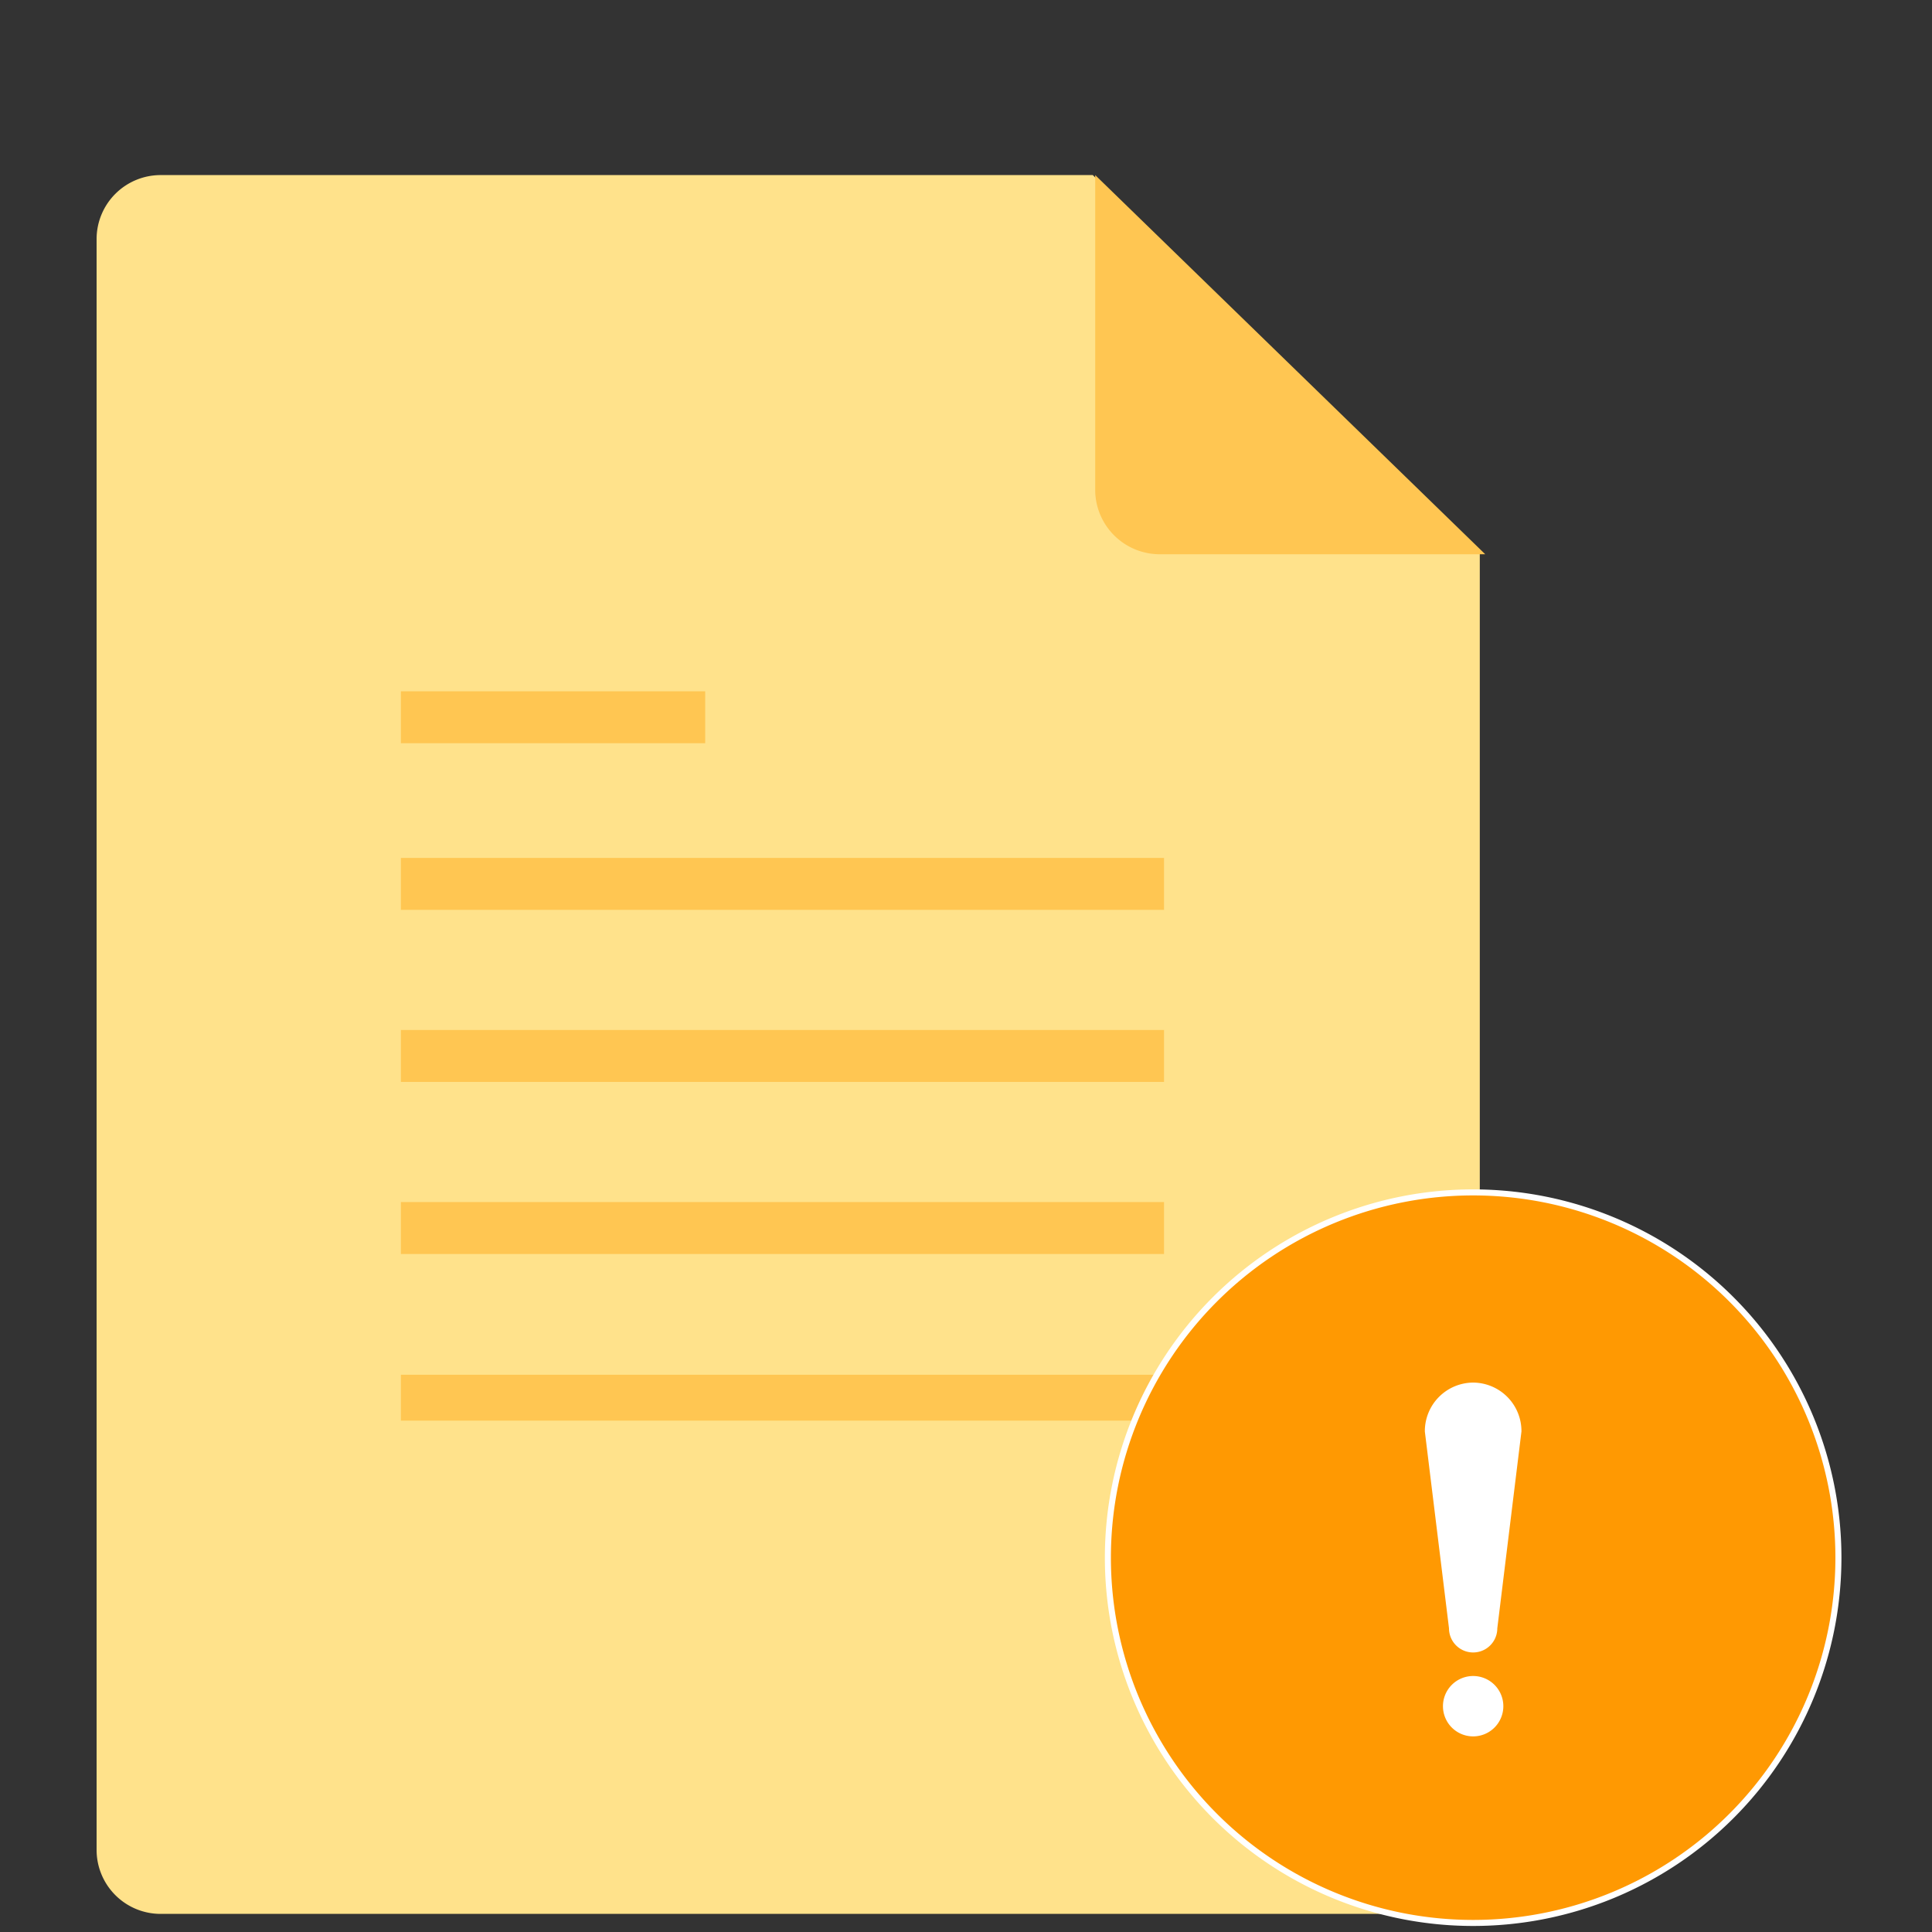 <svg xmlns="http://www.w3.org/2000/svg" xmlns:xlink="http://www.w3.org/1999/xlink" width="64" height="64" viewBox="0 0 64 64"><rect x="0" y="0" width="64" height="64" fill="#333333" stroke="none"/><defs><style>.a,.f{fill:#fff;}.a{stroke:#707070;}.b{clip-path:url(#a);}.c{fill:#ffe28b;}.d{fill:#ffc652;}.e{fill:#ff9902;stroke:#fff;stroke-width:0.2px;}.g{fill:rgba(255,255,255,0);}</style><clipPath id="a"><rect class="a" width="64" height="64" transform="translate(679 15)"/></clipPath></defs><g transform="translate(-679 -15)"><g class="b"><g transform="translate(679 15)"><g transform="translate(3.2 3.2)"><path class="c" d="M2.14,2.6A2.121,2.121,0,0,0,0,4.7V58.1a2.121,2.121,0,0,0,2.14,2.1H43.68a2.121,2.121,0,0,0,2.14-2.1V15.16L33,2.6Z"/><path class="d" d="M33.08,2.6V13.06a2.139,2.139,0,0,0,2.16,2.1H46Z"/><rect class="d" width="10.08" height="1.72" transform="translate(10.08 19.7)"/><rect class="d" width="25.28" height="1.72" transform="translate(10.08 25.22)"/><rect class="d" width="25.28" height="1.72" transform="translate(10.08 30.92)"/><rect class="d" width="25.28" height="1.72" transform="translate(10.08 36.62)"/><rect class="d" width="25.28" height="1.52" transform="translate(10.08 42.34)"/><g transform="translate(33.6 33.8)"><path class="e" d="M12,2.5A12.1,12.1,0,1,1-.1,14.6,12.1,12.1,0,0,1,12,2.5Z"/><g transform="translate(10.4 6.2)"><path class="f" d="M1.6,14.32a1,1,0,1,1,1-1A1,1,0,0,1,1.6,14.32Z"/><path class="f" d="M2.4,10.74a.8.8,0,0,1-1.6,0L0,4.22A1.609,1.609,0,0,1,1.6,2.6,1.609,1.609,0,0,1,3.2,4.22l-.8,6.52Z"/></g></g></g><rect class="g" width="64" height="64"/></g></g></g></svg>